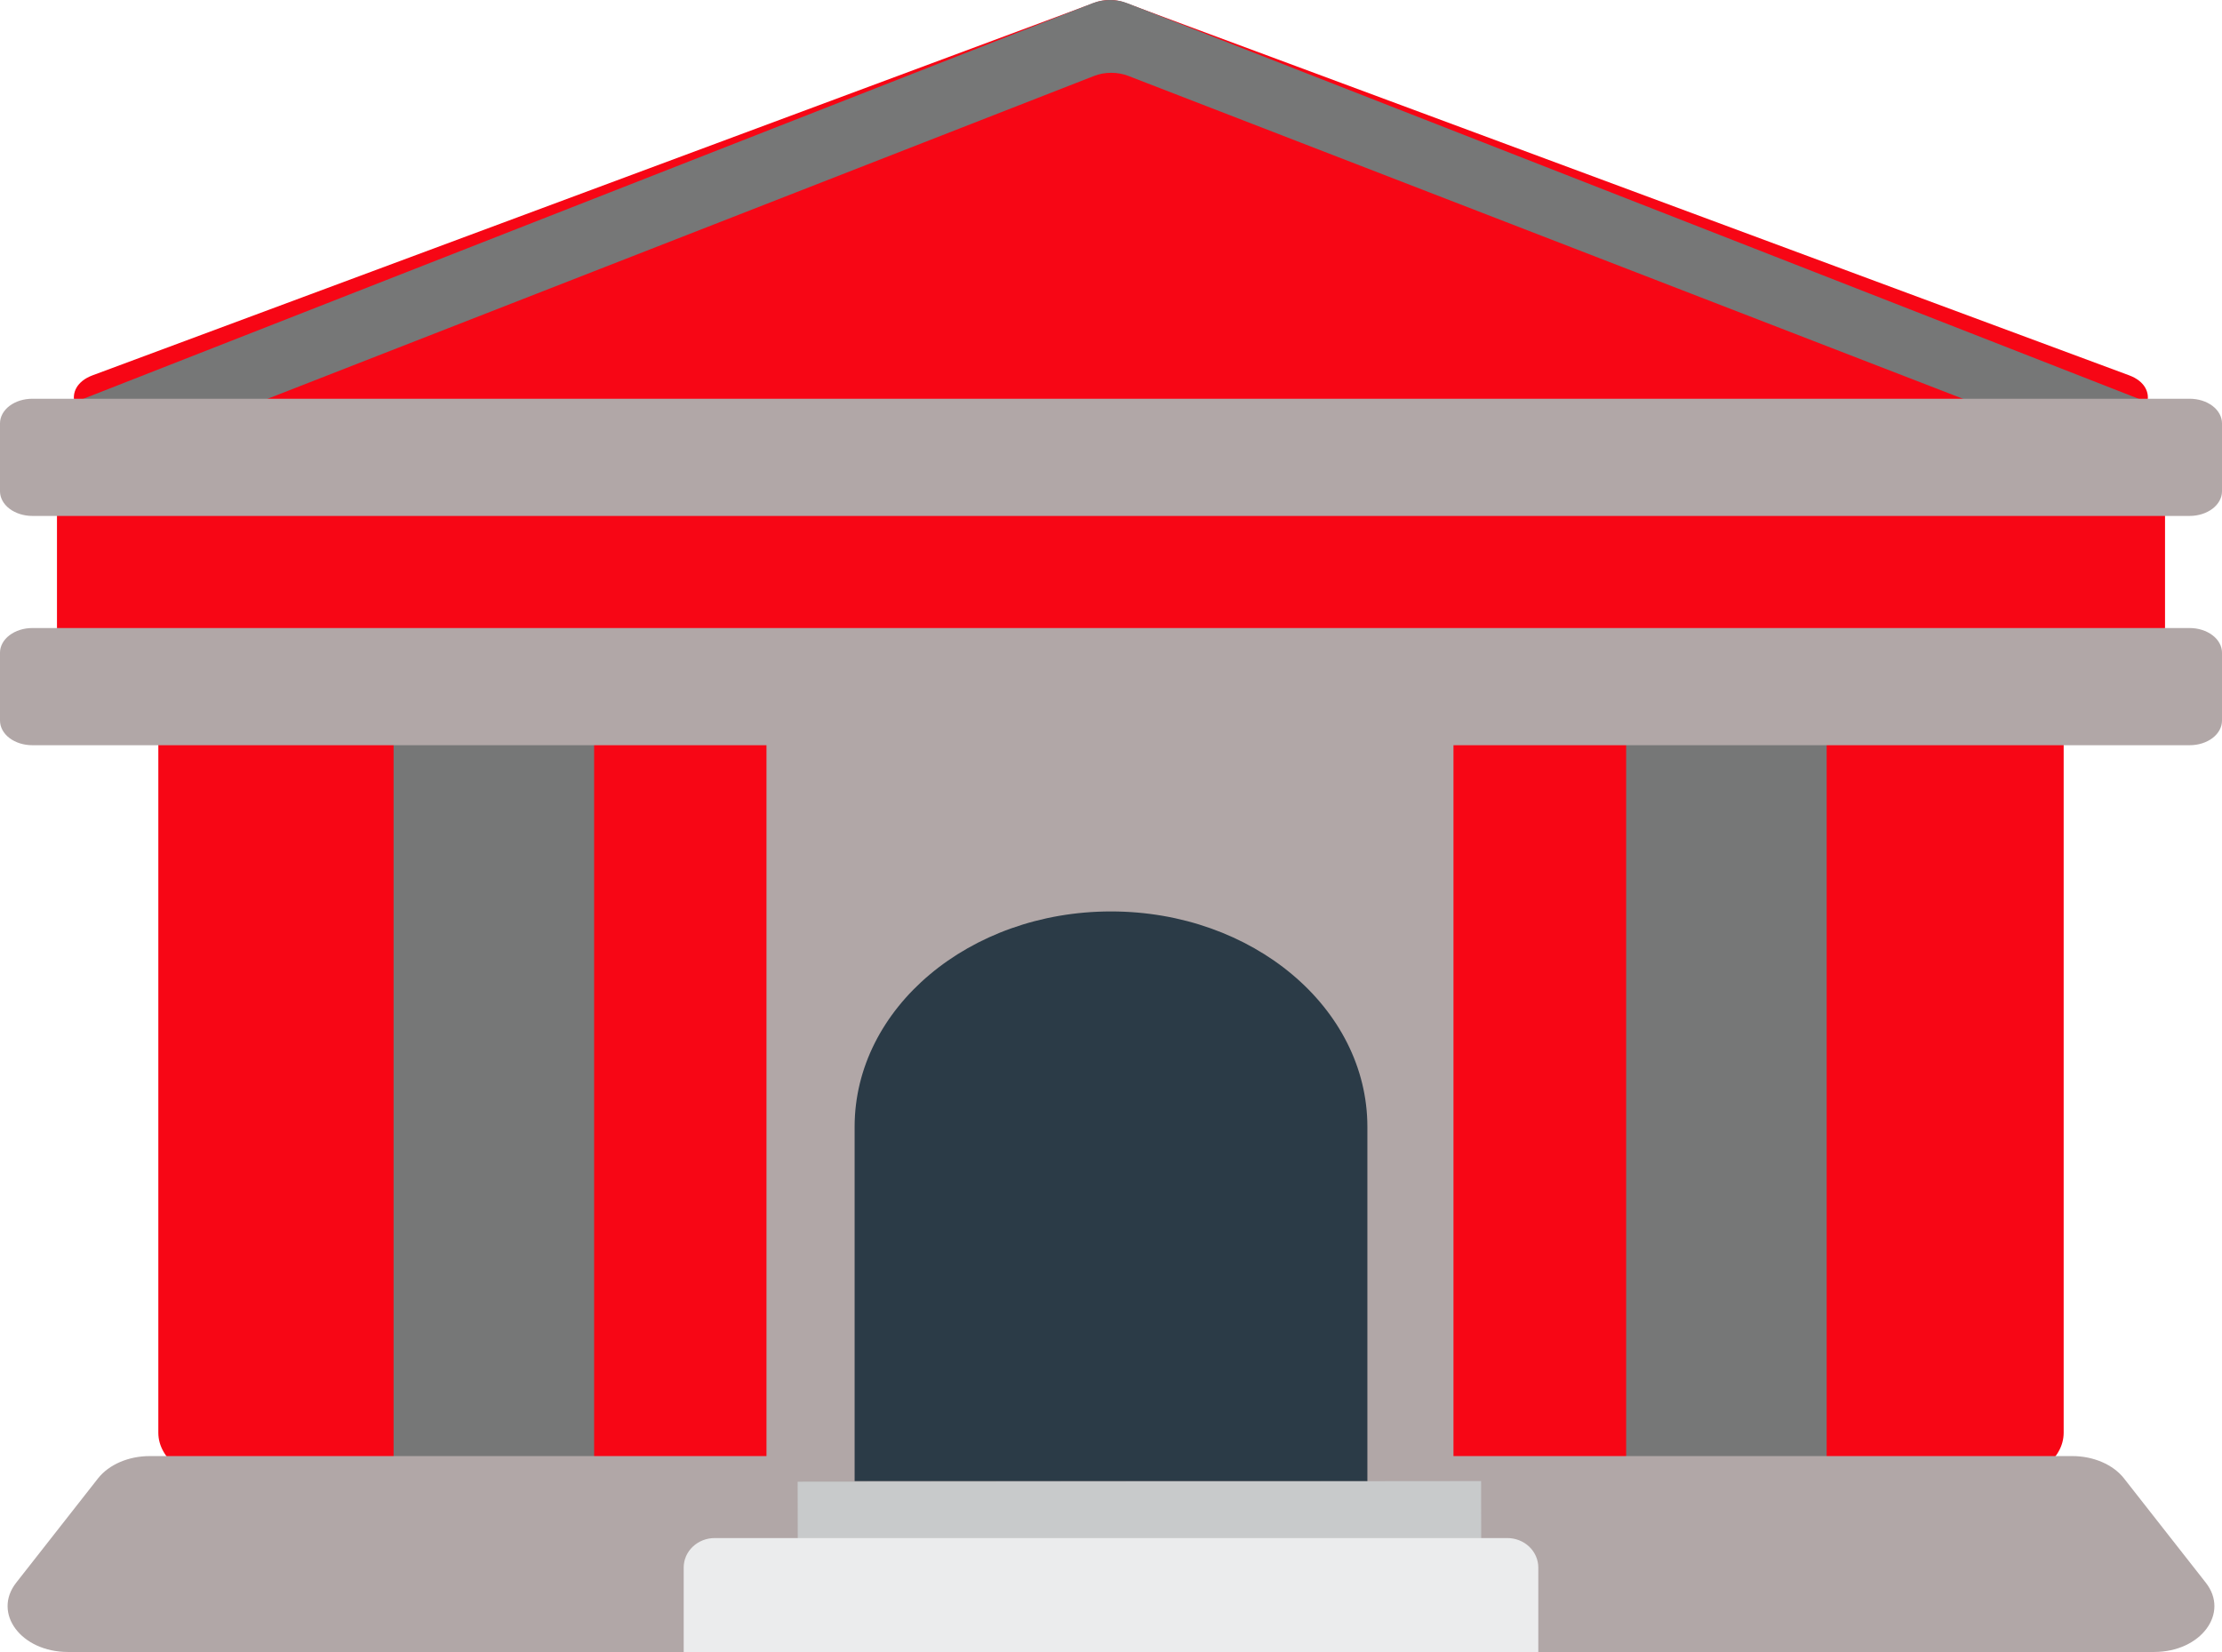 <svg width="39" height="29" viewBox="0 0 39 29" fill="none" xmlns="http://www.w3.org/2000/svg">
<path d="M1.624 6.589L19.217 0.046C19.299 0.016 19.389 3.07362e-05 19.48 4.47481e-08C19.571 -3.06467e-05 19.661 0.016 19.743 0.046L37.371 6.589C37.929 6.796 37.731 7.422 37.109 7.422H1.887C1.264 7.422 1.067 6.796 1.624 6.589ZM37.431 7.907H1.569C1.418 7.907 1.273 7.952 1.167 8.032C1.06 8.111 1 8.219 1 8.332V11.791C1 11.903 1.06 12.011 1.167 12.091C1.273 12.17 1.418 12.215 1.569 12.215H2.779V25.151C2.779 25.62 3.289 26 3.917 26H35.083C35.712 26 36.221 25.62 36.221 25.151V12.215H37.431C37.582 12.215 37.727 12.17 37.833 12.091C37.94 12.011 38 11.903 38 11.791V8.332C38 8.219 37.94 8.111 37.833 8.032C37.727 7.952 37.582 7.907 37.431 7.907Z" fill="#F70615"/>
<path d="M10.428 26H6.908V11.262H10.428V26ZM32.061 11.262H28.542V26H32.061V11.262ZM37.622 7.034L19.785 0.056C19.691 0.019 19.587 -3.16956e-05 19.482 3.93003e-08C19.377 3.17742e-05 19.273 0.019 19.178 0.056L1.378 7.034C0.735 7.286 0.963 8.048 1.682 8.048H1.855C1.96 8.048 2.063 8.029 2.158 7.992L19.201 1.334C19.295 1.297 19.398 1.278 19.503 1.278C19.607 1.278 19.711 1.296 19.805 1.333L37.018 7.993C37.111 8.029 37.214 8.048 37.318 8.048C38.037 8.048 38.265 7.286 37.622 7.034Z" fill="#767777"/>
<path d="M38.433 7H0.567C0.417 7 0.273 7.045 0.166 7.126C0.06 7.207 0 7.317 0 7.432V8.625C0 8.739 0.06 8.849 0.166 8.93C0.273 9.011 0.417 9.057 0.567 9.057H38.433C38.583 9.057 38.727 9.011 38.834 8.93C38.94 8.849 39 8.739 39 8.625V7.432C39 7.317 38.94 7.207 38.834 7.126C38.727 7.045 38.583 7 38.433 7ZM38.433 11.025H0.567C0.417 11.025 0.273 11.071 0.166 11.152C0.06 11.233 0 11.343 0 11.457V12.65C0 12.765 0.06 12.875 0.166 12.956C0.273 13.037 0.417 13.082 0.567 13.082H13.453V25.561H2.628C2.256 25.561 1.911 25.71 1.72 25.953L0.284 27.784C-0.136 28.32 0.371 29 1.192 29H37.808C38.629 29 39.136 28.32 38.716 27.784L37.28 25.953C37.186 25.833 37.053 25.734 36.894 25.666C36.735 25.597 36.555 25.561 36.372 25.561H25.511V13.082H38.433C38.583 13.082 38.727 13.037 38.834 12.956C38.94 12.875 39 12.765 39 12.65V11.457C39 11.343 38.94 11.233 38.834 11.152C38.727 11.071 38.583 11.025 38.433 11.025Z" fill="#B1A7A7"/>
<path d="M14 26.011L25.996 26L26 27.989L14.004 28L14 26.011Z" fill="#C8CACB"/>
<path d="M27 29H12V27.517C12 27.38 12.057 27.248 12.16 27.151C12.262 27.054 12.401 27 12.546 27H26.454C26.599 27 26.738 27.054 26.84 27.151C26.942 27.248 27 27.38 27 27.517V29Z" fill="#EBECED"/>
<path d="M24 26H15V19.782C15 17.694 17.015 16 19.5 16C21.985 16 24 17.694 24 19.782V26H24Z" fill="#2B3B47"/>
</svg>
